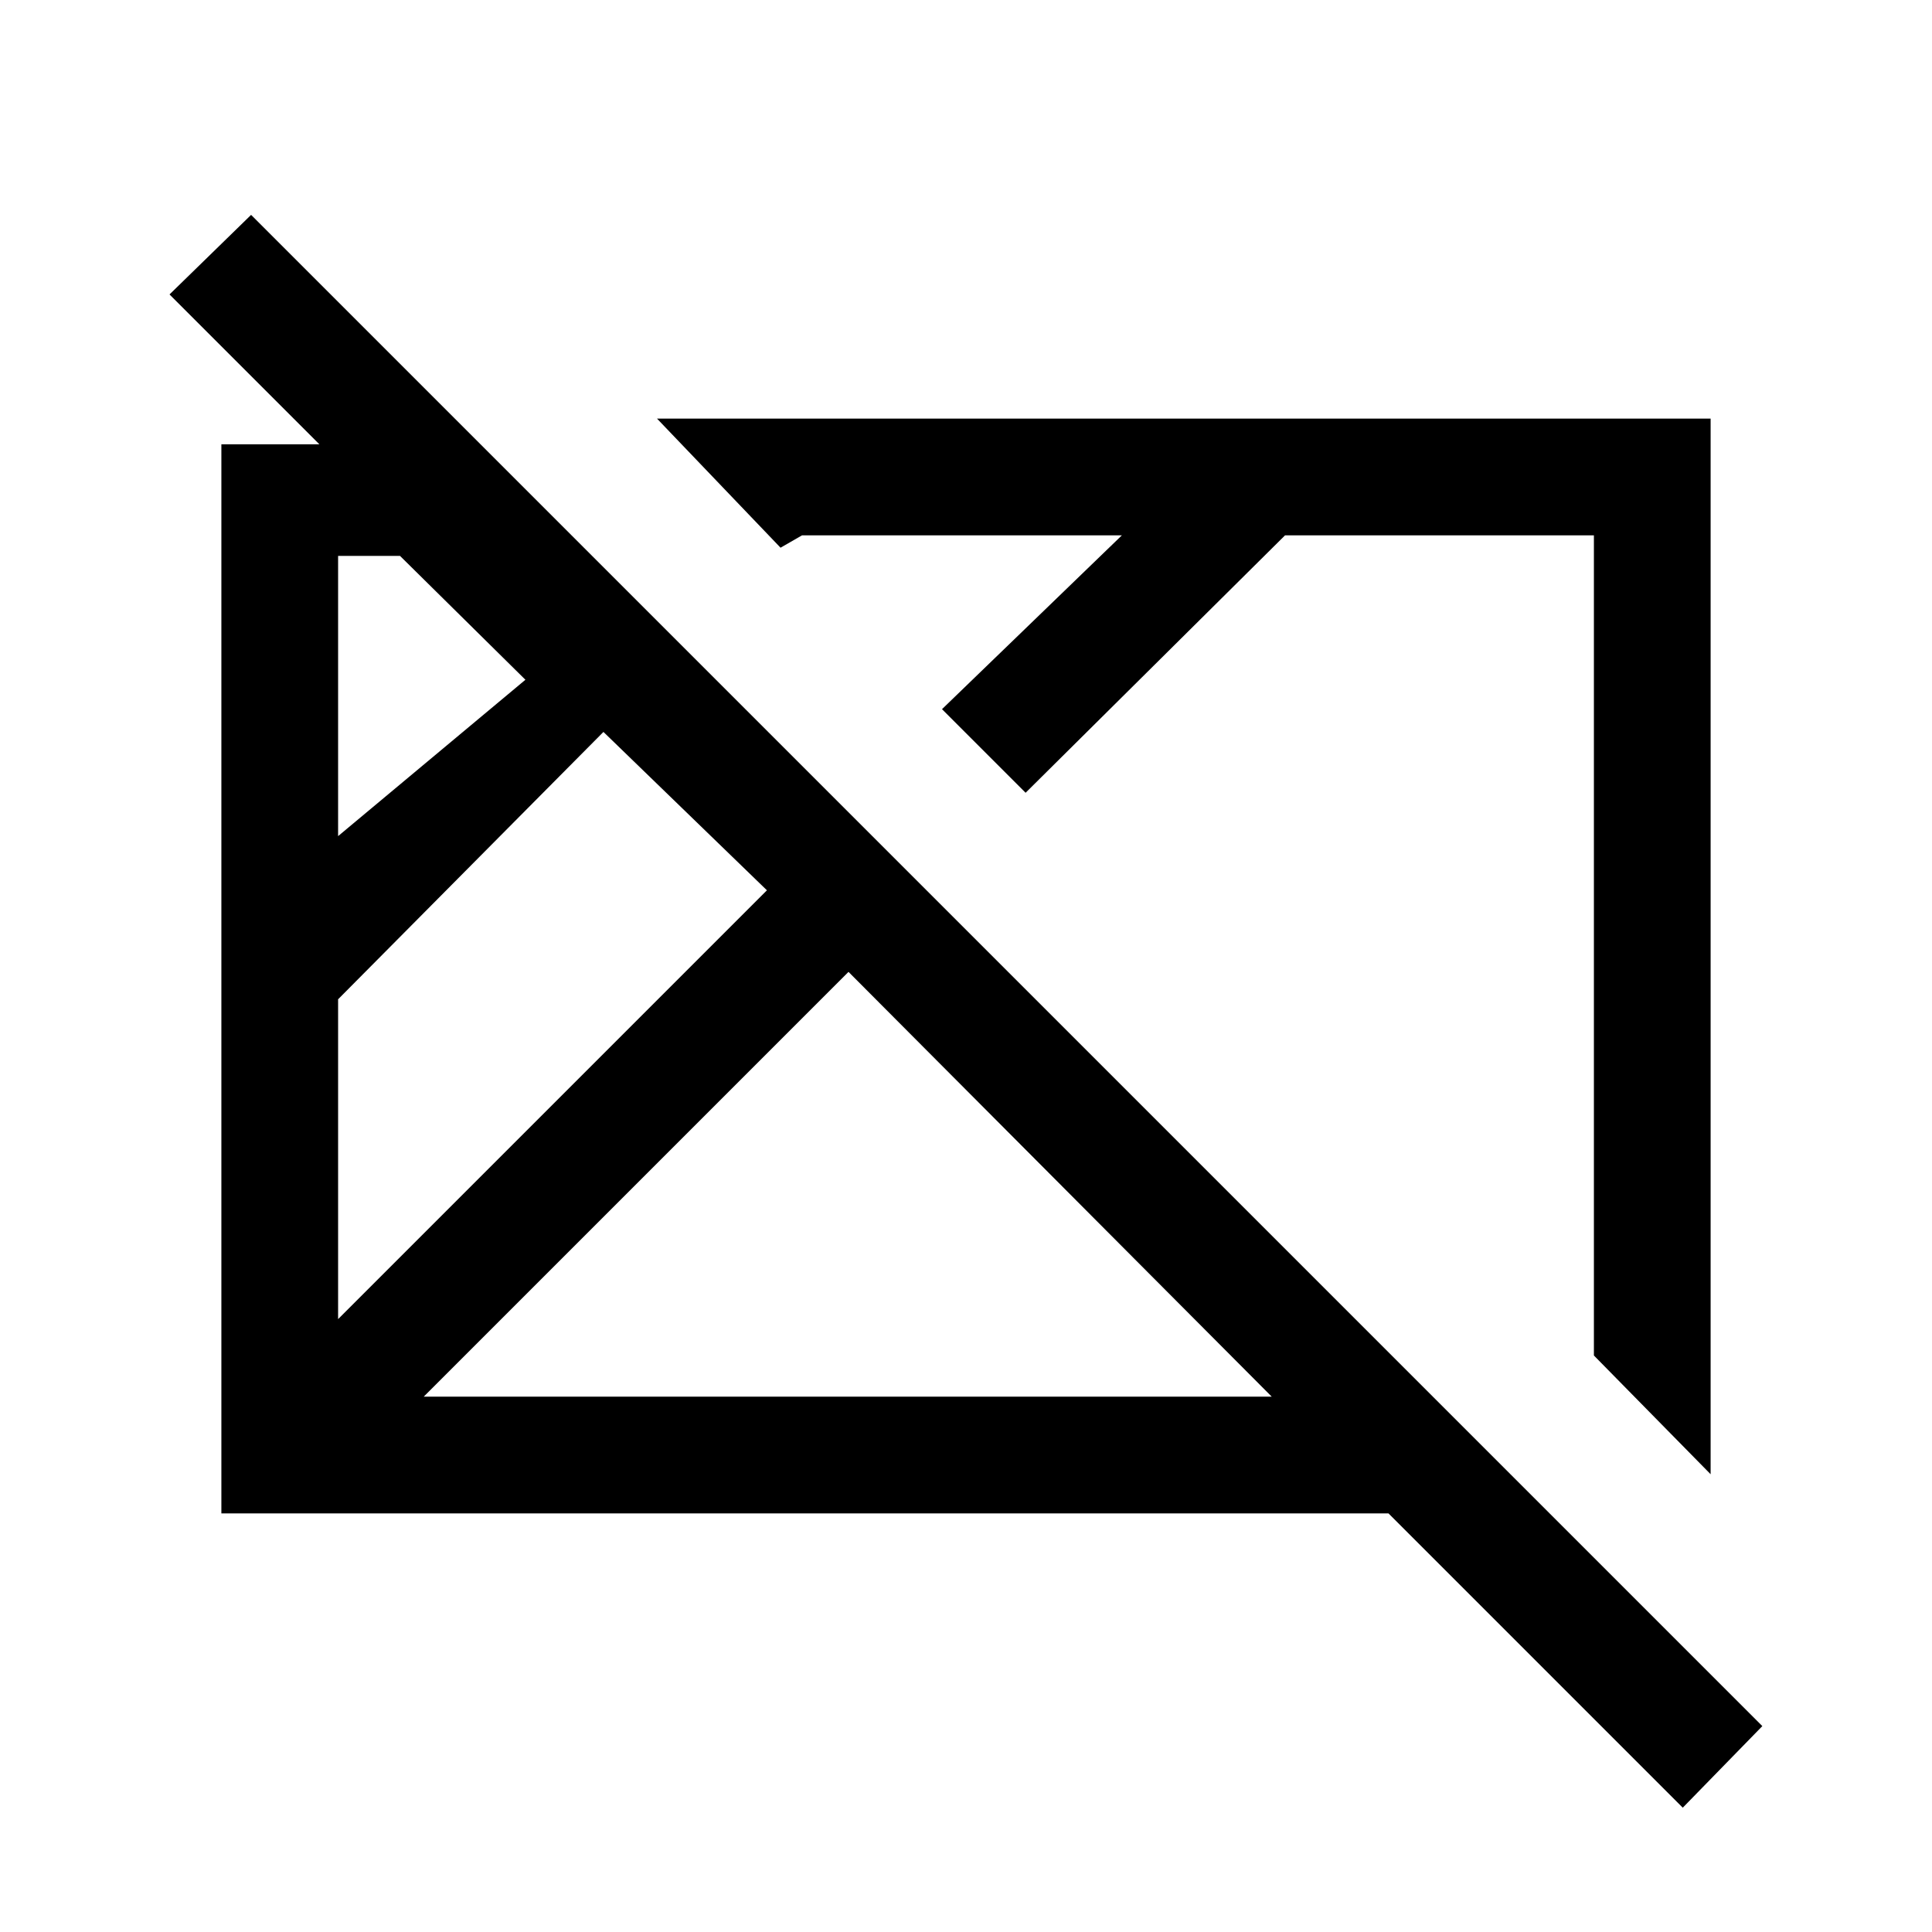 <svg xmlns="http://www.w3.org/2000/svg" height="20" viewBox="0 96 960 960" width="20"><path d="M836.154 994.231 689.923 848H110V316.769h48.692L84.23 242.308l40.539-39.539 750.923 750.923-39.538 40.539ZM168 751.461l213.077-213.076-81.231-78.692L168 592.539v158.922Zm0-240 93.077-77.691-62.308-61.539H168v139.23ZM210.539 790h421.384L421.615 578.923 210.539 790ZM850 828.539l-58-59.001V362H638.539L509.615 489.923l-41.538-41.538L557.461 362H398.539l-10.693 6.154L326.461 304H850v524.539ZM415.846 572.923Zm172.385-7.154Z"/></svg>